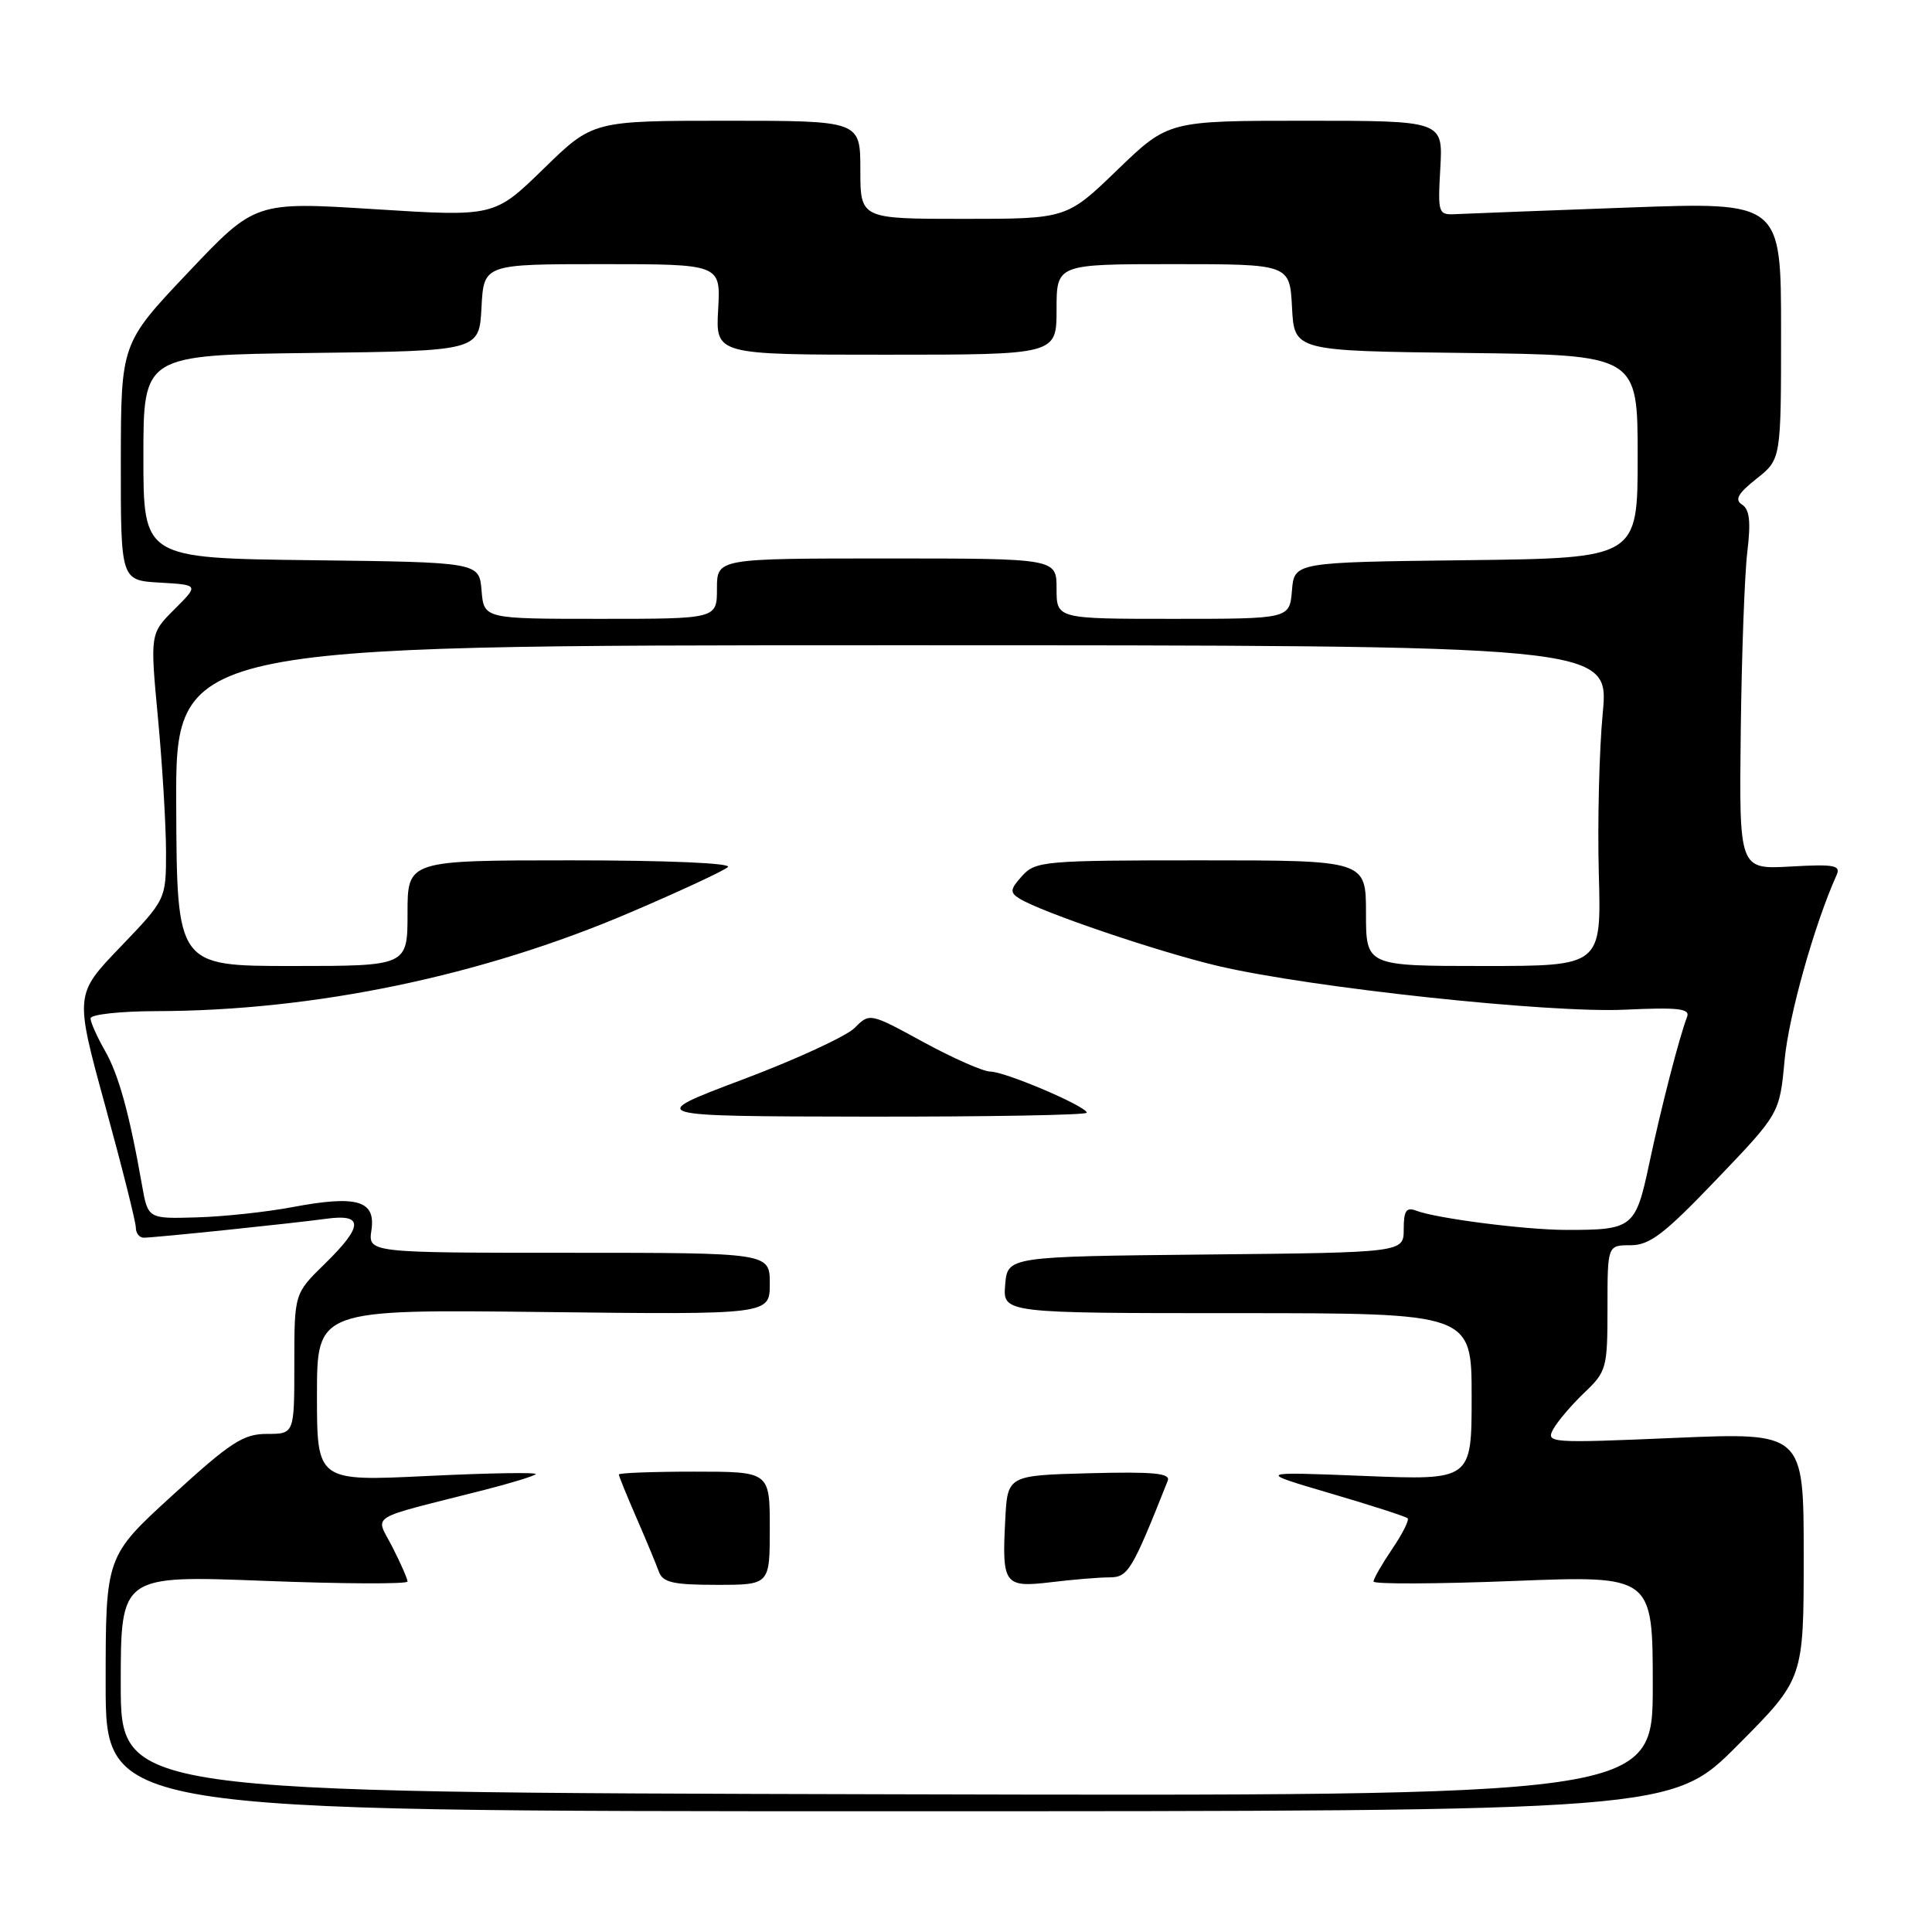 <?xml version="1.0" encoding="UTF-8" standalone="no"?>
<!DOCTYPE svg PUBLIC "-//W3C//DTD SVG 1.1//EN" "http://www.w3.org/Graphics/SVG/1.1/DTD/svg11.dtd" >
<svg xmlns="http://www.w3.org/2000/svg" xmlns:xlink="http://www.w3.org/1999/xlink" version="1.1" viewBox="0 0 256 256">
 <g >
 <path fill="currentColor"
d=" M 230.27 231.23 C 239.00 222.46 239.00 222.46 239.00 206.13 C 239.00 189.80 239.00 189.80 221.89 190.53 C 205.34 191.24 204.82 191.20 205.81 189.38 C 206.37 188.35 208.22 186.18 209.91 184.56 C 212.88 181.74 213.00 181.30 213.00 173.31 C 213.00 165.00 213.00 165.00 216.06 165.00 C 218.60 165.00 220.53 163.52 227.46 156.27 C 235.81 147.55 235.81 147.55 236.47 140.45 C 237.02 134.56 240.44 122.43 243.35 115.97 C 243.95 114.65 243.08 114.49 237.24 114.82 C 230.44 115.20 230.44 115.20 230.66 96.85 C 230.78 86.76 231.17 76.08 231.53 73.11 C 232.01 69.14 231.83 67.50 230.84 66.87 C 229.82 66.22 230.27 65.40 232.75 63.43 C 236.00 60.86 236.00 60.86 236.00 43.81 C 236.00 26.76 236.00 26.76 215.75 27.50 C 204.61 27.91 194.38 28.30 193.00 28.37 C 190.55 28.50 190.51 28.37 190.85 22.25 C 191.20 16.00 191.20 16.00 173.00 16.00 C 154.81 16.00 154.81 16.00 148.07 22.50 C 141.34 29.00 141.34 29.00 127.67 29.00 C 114.00 29.00 114.00 29.00 114.00 22.50 C 114.00 16.00 114.00 16.00 96.28 16.00 C 78.55 16.00 78.55 16.00 72.03 22.36 C 65.50 28.72 65.50 28.72 49.66 27.72 C 33.81 26.72 33.81 26.72 24.92 36.11 C 16.03 45.50 16.03 45.50 16.01 61.20 C 16.00 76.90 16.00 76.90 21.18 77.20 C 26.36 77.50 26.36 77.50 23.12 80.73 C 19.88 83.96 19.88 83.96 20.94 95.23 C 21.52 101.43 21.99 109.35 22.00 112.84 C 22.00 119.17 22.00 119.17 15.95 125.48 C 9.90 131.78 9.90 131.78 13.95 146.56 C 16.18 154.68 18.00 161.93 18.00 162.67 C 18.00 163.40 18.47 164.00 19.04 164.00 C 20.50 164.00 38.72 162.11 43.25 161.49 C 48.22 160.81 48.15 162.47 43.00 167.50 C 39.00 171.41 39.00 171.41 39.00 180.70 C 39.00 190.00 39.00 190.00 35.38 190.00 C 32.25 190.00 30.56 191.09 22.88 198.11 C 14.00 206.22 14.00 206.22 14.00 223.11 C 14.00 240.00 14.00 240.00 117.77 240.00 C 221.54 240.00 221.54 240.00 230.27 231.23 Z  M 16.00 223.12 C 16.00 208.74 16.00 208.74 35.00 209.47 C 45.45 209.88 54.00 209.91 54.00 209.56 C 54.00 209.21 53.10 207.16 52.00 205.00 C 49.74 200.57 48.34 201.45 64.00 197.47 C 67.58 196.56 70.72 195.60 70.99 195.34 C 71.26 195.07 64.84 195.18 56.74 195.57 C 42.00 196.29 42.00 196.29 42.00 184.89 C 42.00 173.50 42.00 173.50 72.00 173.85 C 102.00 174.20 102.00 174.20 102.00 170.10 C 102.00 166.00 102.00 166.00 75.39 166.00 C 48.77 166.00 48.77 166.00 49.22 162.98 C 49.79 159.06 47.30 158.34 38.74 159.95 C 35.31 160.60 29.60 161.21 26.05 161.31 C 19.60 161.50 19.60 161.50 18.81 157.00 C 17.14 147.52 15.72 142.38 13.89 139.19 C 12.85 137.37 12.00 135.46 12.00 134.94 C 12.00 134.42 15.94 133.99 20.75 133.98 C 41.67 133.94 63.85 129.32 83.50 120.91 C 90.10 118.09 95.93 115.38 96.45 114.89 C 97.01 114.37 88.39 114.00 75.70 114.00 C 54.00 114.00 54.00 114.00 54.00 121.00 C 54.00 128.00 54.00 128.00 38.72 128.00 C 23.44 128.00 23.44 128.00 23.35 106.75 C 23.26 85.50 23.26 85.50 118.24 85.50 C 213.22 85.50 213.22 85.50 212.37 94.50 C 211.90 99.45 211.67 109.01 211.85 115.75 C 212.19 128.00 212.19 128.00 196.60 128.00 C 181.00 128.00 181.00 128.00 181.00 121.00 C 181.00 114.00 181.00 114.00 159.15 114.00 C 138.36 114.00 137.22 114.10 135.44 116.06 C 133.85 117.82 133.79 118.25 135.04 119.04 C 137.90 120.85 153.63 126.18 161.50 128.02 C 173.83 130.89 205.22 134.26 215.28 133.79 C 222.36 133.46 223.97 133.64 223.55 134.73 C 222.51 137.44 220.12 146.70 218.54 154.15 C 216.72 162.71 216.38 162.98 207.50 162.97 C 202.11 162.96 190.33 161.45 187.65 160.42 C 186.34 159.92 186.00 160.42 186.00 162.88 C 186.00 165.97 186.00 165.97 159.75 166.23 C 133.50 166.50 133.50 166.50 133.19 170.25 C 132.88 174.00 132.88 174.00 163.94 174.00 C 195.00 174.00 195.00 174.00 195.00 185.07 C 195.00 196.14 195.00 196.14 180.75 195.57 C 166.50 195.00 166.50 195.00 176.29 197.88 C 181.68 199.46 186.28 200.95 186.52 201.18 C 186.75 201.42 185.83 203.25 184.47 205.25 C 183.11 207.26 182.00 209.19 182.00 209.56 C 182.00 209.92 190.32 209.89 200.50 209.49 C 219.00 208.76 219.00 208.76 219.00 223.38 C 219.00 238.00 219.00 238.00 117.50 237.75 C 16.00 237.50 16.00 237.50 16.00 223.12 Z  M 102.00 202.50 C 102.00 195.00 102.00 195.00 92.00 195.00 C 86.50 195.00 82.00 195.17 82.00 195.38 C 82.00 195.58 83.05 198.17 84.34 201.13 C 85.62 204.08 86.96 207.29 87.30 208.25 C 87.83 209.69 89.18 210.00 94.97 210.00 C 102.00 210.00 102.00 210.00 102.00 202.50 Z  M 147.00 209.01 C 149.48 209.00 149.98 208.17 154.73 196.21 C 155.13 195.21 152.91 194.99 144.37 195.21 C 133.50 195.50 133.50 195.50 133.20 201.39 C 132.75 209.97 133.06 210.39 139.27 209.65 C 142.15 209.30 145.62 209.01 147.00 209.01 Z  M 144.00 147.44 C 144.00 146.61 133.21 142.00 131.22 141.99 C 130.27 141.98 126.29 140.22 122.37 138.09 C 115.24 134.20 115.24 134.20 113.24 136.21 C 112.13 137.31 105.44 140.40 98.36 143.06 C 85.50 147.91 85.50 147.91 114.75 147.96 C 130.84 147.98 144.00 147.75 144.00 147.44 Z  M 63.81 78.25 C 63.50 74.50 63.50 74.50 41.25 74.23 C 19.00 73.96 19.00 73.96 19.00 60.50 C 19.00 47.04 19.00 47.04 41.25 46.77 C 63.50 46.50 63.50 46.50 63.80 40.75 C 64.10 35.00 64.10 35.00 79.80 35.00 C 95.50 35.00 95.50 35.00 95.16 41.00 C 94.82 47.00 94.82 47.00 117.41 47.00 C 140.00 47.00 140.00 47.00 140.00 41.00 C 140.00 35.00 140.00 35.00 155.45 35.00 C 170.90 35.00 170.90 35.00 171.20 40.75 C 171.50 46.50 171.50 46.50 194.25 46.77 C 217.00 47.04 217.00 47.04 217.00 60.50 C 217.00 73.96 217.00 73.96 194.25 74.23 C 171.50 74.50 171.50 74.50 171.19 78.25 C 170.88 82.00 170.88 82.00 155.44 82.00 C 140.00 82.00 140.00 82.00 140.00 78.00 C 140.00 74.00 140.00 74.00 117.50 74.00 C 95.00 74.00 95.00 74.00 95.00 78.00 C 95.00 82.00 95.00 82.00 79.56 82.00 C 64.12 82.00 64.12 82.00 63.81 78.25 Z "/>
</g>
</svg>